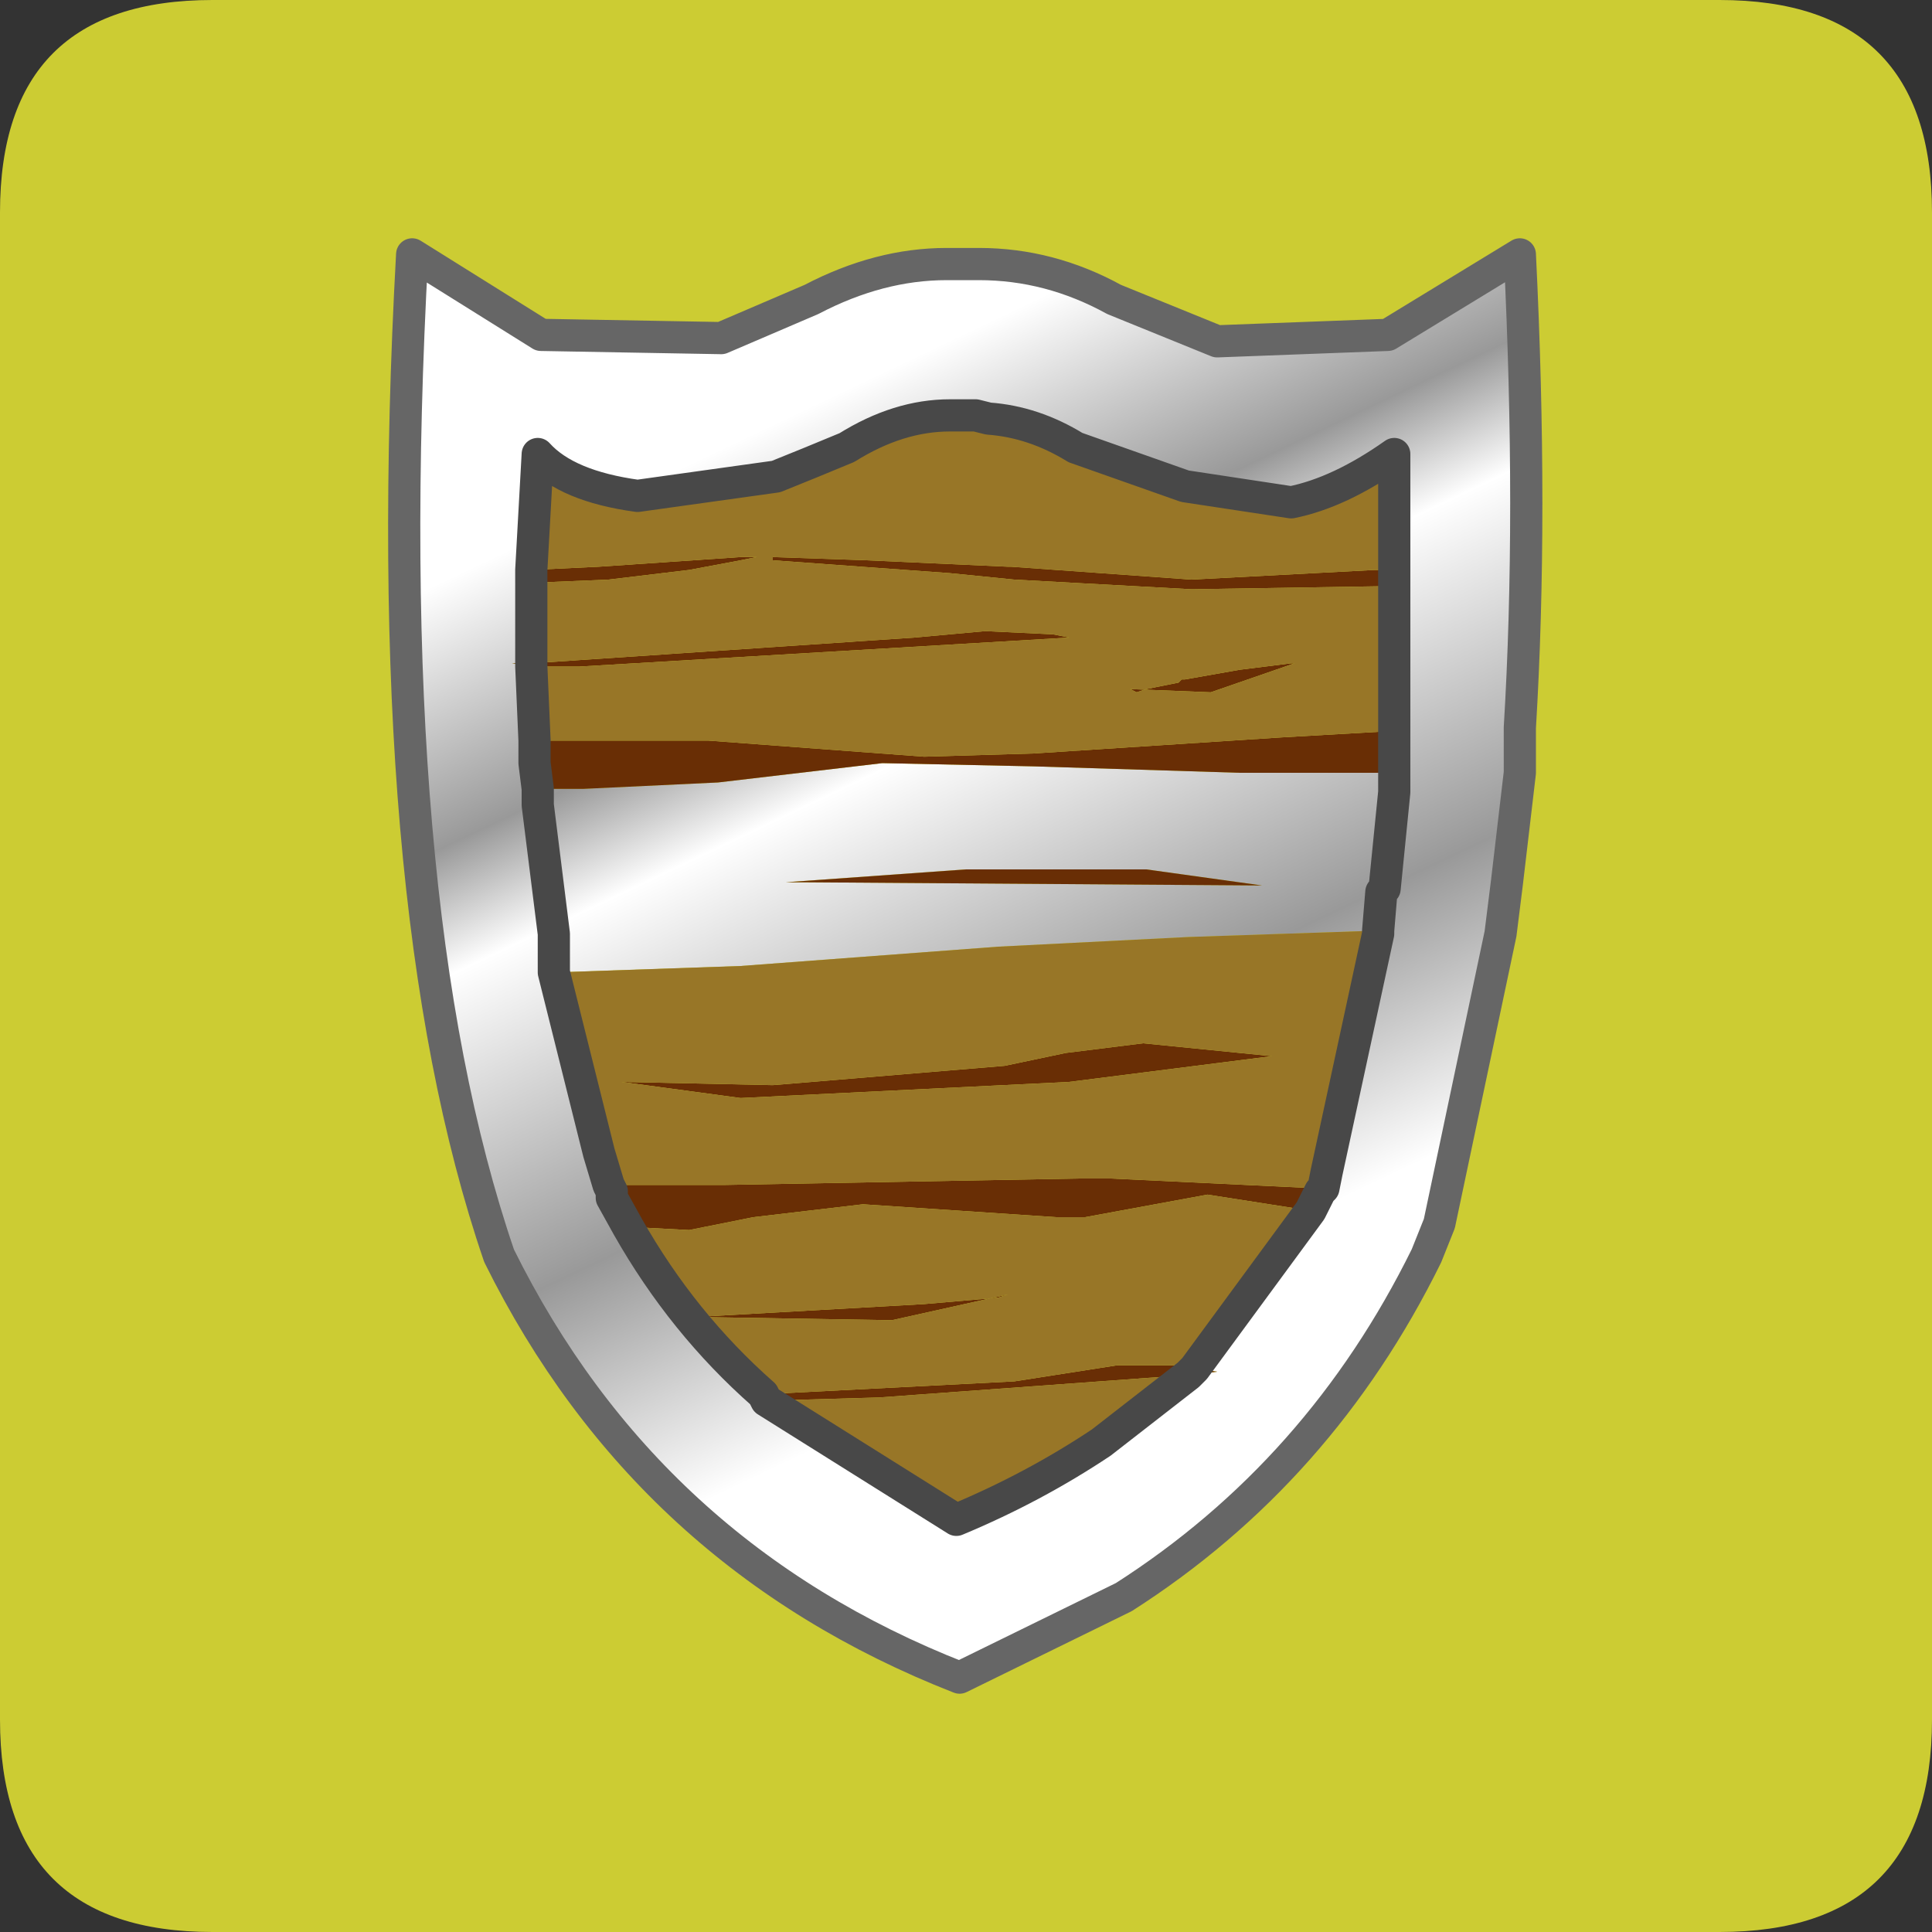 <?xml version="1.0" encoding="UTF-8" standalone="no"?>
<svg xmlns:ffdec="https://www.free-decompiler.com/flash" xmlns:xlink="http://www.w3.org/1999/xlink" ffdec:objectType="frame" height="30.0px" width="30.0px" xmlns="http://www.w3.org/2000/svg">
  <rect width="100%" height="100%" fill="#333333" stroke="none"/>
  <g transform="matrix(1.0, 0.0, 0.0, 1.0, 0.0, 0.0)">
    <use ffdec:characterId="1" height="30.0" transform="matrix(1.0, 0.0, 0.0, 1.0, 0.0, 0.0)" width="30.0" xlink:href="#shape0"/>
  </g>
  <defs>
    <g id="shape0" transform="matrix(1.0, 0.0, 0.0, 1.0, 0.0, 0.0)">
      <path d="M3.3 0.0 L26.7 0.0 Q30.0 0.0 30.0 3.3 L30.0 26.7 Q30.0 30.0 26.7 30.0 L3.3 30.0 Q0.0 30.0 0.0 26.7 L0.0 3.3 Q0.0 0.0 3.3 0.0" fill="#cccc33" fill-rule="evenodd" stroke="none"/>
      <path d="M23.6 3.95 Q23.8 8.0 23.6 11.3 L23.6 12.0 23.4 13.7 23.3 14.5 22.35 19.0 22.15 19.5 Q20.5 22.85 17.45 24.8 L14.9 26.05 Q10.05 24.15 7.75 19.5 5.85 13.95 6.4 3.95 L8.4 5.2 11.2 5.25 12.6 4.65 Q13.65 4.1 14.7 4.1 L15.2 4.1 Q16.3 4.1 17.3 4.65 L18.9 5.3 21.55 5.2 23.6 3.95 M21.65 8.85 L21.65 7.05 Q20.8 7.65 20.05 7.8 L18.4 7.55 16.7 6.95 Q16.05 6.55 15.35 6.5 L15.15 6.45 14.75 6.45 Q13.95 6.45 13.15 6.95 12.55 7.2 12.05 7.4 L9.9 7.7 Q8.8 7.55 8.35 7.05 L8.25 8.85 8.25 9.05 8.25 9.5 8.25 9.7 8.25 10.3 7.95 10.3 8.25 10.35 8.3 11.5 8.3 11.85 8.35 12.25 8.35 12.5 8.6 14.5 8.6 14.6 8.6 15.05 8.6 15.1 8.6 15.05 8.6 14.6 8.6 14.5 8.35 12.5 8.35 12.25 9.05 12.25 11.15 12.15 13.7 11.85 16.05 11.9 19.25 12.0 21.65 12.0 21.65 12.3 21.5 13.8 21.45 13.85 21.4 14.45 21.45 13.85 21.5 13.8 21.65 12.3 21.65 12.0 21.65 11.65 21.65 11.35 21.65 9.65 21.65 9.4 21.65 9.1 21.65 8.85 M20.55 18.45 L20.6 18.2 21.4 14.5 21.4 14.45 18.45 14.55 15.5 14.7 11.5 15.0 8.6 15.1 9.3 17.9 9.45 18.4 9.5 18.5 9.5 18.6 9.75 19.05 Q10.6 20.55 11.85 21.65 L11.85 21.75 11.9 21.75 14.85 23.6 Q16.05 23.1 17.1 22.4 L18.45 21.35 18.9 21.3 18.55 21.25 20.35 18.8 20.5 18.5 20.55 18.45 M19.6 13.75 L17.8 13.5 15.0 13.5 12.2 13.7 12.5 13.7 19.6 13.75" fill="url(#gradient0)" fill-rule="evenodd" stroke="none"/>
      <path d="M21.65 9.1 L18.5 9.15 15.75 9.0 14.75 8.9 12.0 8.7 12.0 8.65 13.45 8.7 15.65 8.8 15.7 8.8 17.1 8.9 18.5 9.0 21.35 8.85 21.65 8.85 21.65 9.1 M8.25 8.85 L9.3 8.8 11.5 8.65 11.75 8.65 11.5 8.7 10.7 8.85 9.45 9.0 8.25 9.05 8.25 8.85 M8.25 10.3 L14.2 9.9 15.3 9.8 16.35 9.85 16.6 9.9 9.0 10.35 8.25 10.35 7.95 10.3 8.25 10.3 8.25 10.35 8.25 10.3 M8.3 11.5 L11.0 11.5 14.35 11.75 16.05 11.7 19.9 11.45 21.65 11.35 21.65 11.65 21.65 12.0 19.25 12.0 16.05 11.9 13.7 11.85 11.15 12.15 9.05 12.25 8.35 12.25 8.3 11.85 8.3 11.5 M20.55 18.45 L20.5 18.5 20.35 18.8 18.75 18.55 16.85 18.9 16.4 18.9 13.4 18.7 11.7 18.9 10.7 19.1 9.75 19.05 9.5 18.6 9.5 18.5 9.45 18.4 11.25 18.4 16.75 18.3 17.25 18.3 20.4 18.45 20.55 18.45 M18.55 21.25 L18.9 21.3 18.45 21.35 18.55 21.25 18.45 21.35 13.65 21.7 11.9 21.75 11.85 21.75 11.85 21.65 11.9 21.75 11.85 21.65 15.75 21.45 17.35 21.2 18.4 21.2 18.55 21.25 M17.65 10.75 L17.8 10.7 18.3 10.6 18.35 10.55 18.4 10.55 19.25 10.4 20.05 10.3 20.1 10.3 18.8 10.75 17.55 10.7 17.65 10.75 M19.6 13.75 L12.5 13.7 12.2 13.7 15.0 13.5 17.8 13.5 19.6 13.75 M17.75 16.2 L19.75 16.4 16.6 16.8 11.5 17.05 9.65 16.8 12.0 16.85 15.6 16.55 16.55 16.35 17.75 16.2 M14.35 20.25 L15.5 20.15 15.65 20.1 13.85 20.5 10.8 20.45 14.35 20.25" fill="#692e05" fill-rule="evenodd" stroke="none"/>
      <path d="M21.65 8.85 L21.35 8.85 18.5 9.0 17.1 8.9 15.7 8.8 15.65 8.8 13.45 8.7 12.0 8.65 12.0 8.7 14.75 8.9 15.75 9.0 18.5 9.15 21.65 9.1 21.65 9.4 21.65 9.65 21.65 11.35 19.9 11.45 16.05 11.7 14.35 11.75 11.0 11.5 8.3 11.5 8.25 10.35 9.0 10.35 16.6 9.9 16.35 9.85 15.3 9.8 14.2 9.9 8.25 10.3 8.25 9.7 8.25 9.5 8.25 9.05 9.45 9.0 10.7 8.85 11.5 8.7 11.75 8.65 11.5 8.65 9.3 8.8 8.25 8.85 8.35 7.05 Q8.8 7.55 9.9 7.7 L12.05 7.4 Q12.55 7.2 13.15 6.95 13.95 6.45 14.75 6.45 L15.15 6.45 15.35 6.5 Q16.05 6.55 16.7 6.95 L18.4 7.55 20.05 7.8 Q20.8 7.65 21.65 7.05 L21.65 8.85 M21.4 14.45 L21.4 14.5 20.6 18.2 20.55 18.45 20.4 18.45 17.25 18.3 16.75 18.3 11.25 18.4 9.45 18.4 9.3 17.9 8.6 15.1 11.5 15.0 15.5 14.7 18.45 14.55 21.4 14.45 M20.35 18.8 L18.55 21.25 18.4 21.2 17.35 21.2 15.75 21.45 11.85 21.65 Q10.6 20.55 9.75 19.05 L10.7 19.1 11.7 18.9 13.4 18.7 16.4 18.9 16.85 18.9 18.75 18.55 20.35 18.8 M18.45 21.35 L17.1 22.4 Q16.05 23.1 14.85 23.6 L11.9 21.75 13.65 21.7 18.45 21.35 M17.65 10.75 L17.55 10.7 18.8 10.75 20.1 10.3 20.05 10.3 19.25 10.4 18.4 10.55 18.35 10.55 18.3 10.6 17.8 10.7 17.65 10.75 M17.75 16.2 L16.55 16.35 15.6 16.55 12.0 16.85 9.65 16.8 11.5 17.05 16.6 16.8 19.75 16.4 17.75 16.2 M14.35 20.25 L10.8 20.45 13.85 20.5 15.65 20.1 15.5 20.15 14.35 20.25" fill="#987627" fill-rule="evenodd" stroke="none"/>
      <path d="M23.6 3.95 Q23.8 8.0 23.6 11.3 L23.6 12.0 23.4 13.7 23.3 14.5 22.35 19.0 22.15 19.5 Q20.5 22.85 17.45 24.8 L14.9 26.05 Q10.05 24.15 7.75 19.5 5.85 13.95 6.4 3.95 L8.4 5.2 11.2 5.25 12.6 4.65 Q13.65 4.1 14.7 4.1 L15.2 4.1 Q16.3 4.1 17.3 4.65 L18.9 5.3 21.55 5.2 23.6 3.95" fill="none" stroke="#666666" stroke-linecap="round" stroke-linejoin="round" stroke-width="0.5"/>
      <path d="M21.65 8.85 L21.65 7.05 Q20.8 7.65 20.05 7.8 L18.4 7.55 16.7 6.95 Q16.05 6.55 15.35 6.5 L15.15 6.45 14.75 6.45 Q13.95 6.45 13.15 6.95 12.55 7.2 12.05 7.4 L9.9 7.7 Q8.8 7.55 8.35 7.05 L8.25 8.85 8.25 9.05 8.25 9.5 8.25 9.7 8.25 10.3 8.25 10.35 8.3 11.5 8.3 11.85 8.35 12.25 8.35 12.5 8.6 14.5 8.6 14.6 8.6 15.05 8.6 15.1 9.3 17.9 9.45 18.4 9.5 18.5 9.5 18.6 9.75 19.05 Q10.6 20.55 11.85 21.65 L11.9 21.75 14.85 23.6 Q16.05 23.1 17.1 22.4 L18.45 21.35 18.55 21.25 20.35 18.8 20.5 18.5 20.55 18.45 20.6 18.2 21.4 14.5 21.4 14.45 21.45 13.85 21.5 13.8 21.65 12.3 21.65 12.0 21.65 11.65 21.65 11.35 21.65 9.65 21.65 9.4 21.65 9.1 21.65 8.85 Z" fill="none" stroke="#484848" stroke-linecap="round" stroke-linejoin="round" stroke-width="0.5"/>
    </g>
    <linearGradient gradientTransform="matrix(0.004, 0.008, -0.122, 0.058, 72.9, -14.25)" gradientUnits="userSpaceOnUse" id="gradient0" spreadMethod="pad" x1="-819.2" x2="819.2">
      <stop offset="0.0" stop-color="#ffffff"/>
      <stop offset="0.255" stop-color="#999999"/>
      <stop offset="0.38" stop-color="#ffffff"/>
      <stop offset="0.722" stop-color="#999999"/>
      <stop offset="1.0" stop-color="#ffffff"/>
    </linearGradient>
  </defs>
</svg>
